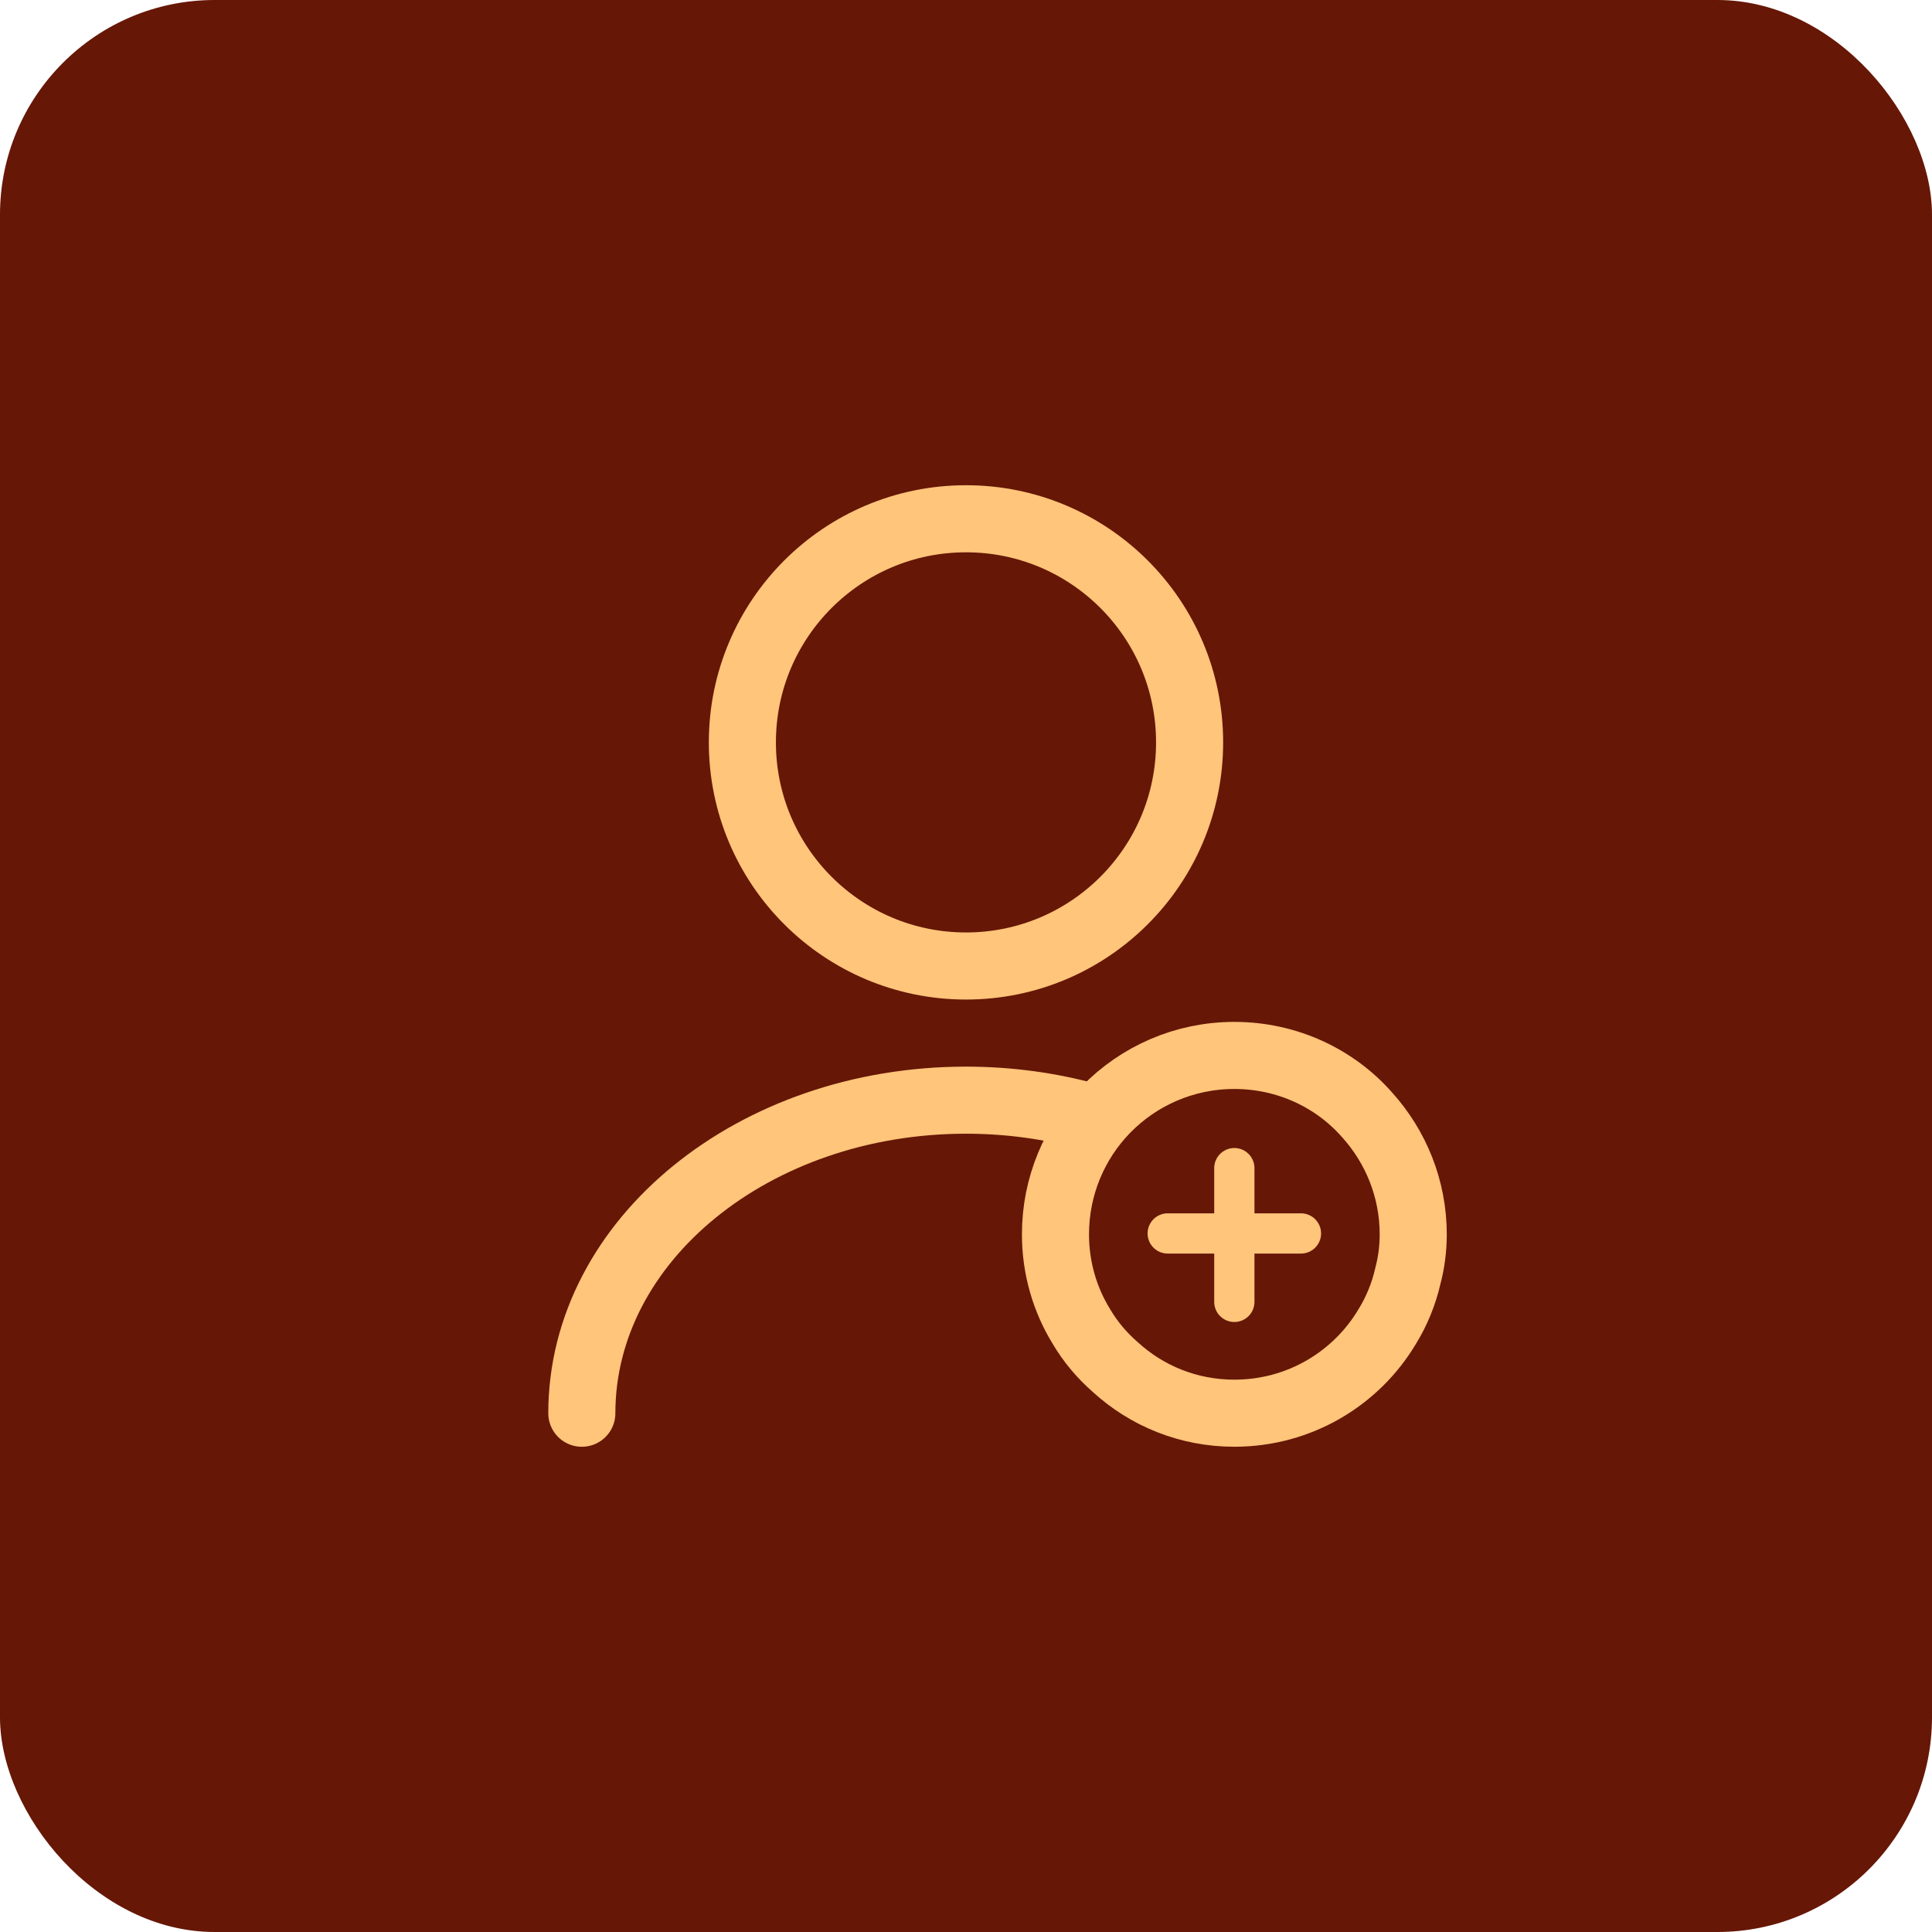 <svg width="72" height="72" viewBox="0 0 72 72" fill="none" xmlns="http://www.w3.org/2000/svg">
<rect width="72" height="72" rx="8" fill="#661706"/>
<path d="M36 36C40.602 36 44.333 32.269 44.333 27.666C44.333 23.064 40.602 19.333 36 19.333C31.398 19.333 27.666 23.064 27.666 27.666C27.666 32.269 31.398 36 36 36Z" stroke="#FFC57A" stroke-width="2.5" stroke-linecap="round" stroke-linejoin="round"/>
<path d="M21.683 52.667C21.683 46.217 28.1 41 36 41C37.6 41 39.15 41.217 40.6 41.617" stroke="#FFC57A" stroke-width="2.5" stroke-linecap="round" stroke-linejoin="round"/>
<path d="M52.667 46C52.667 46.533 52.6 47.05 52.467 47.55C52.317 48.216 52.05 48.866 51.7 49.433C50.55 51.366 48.434 52.666 46 52.666C44.283 52.666 42.733 52.016 41.567 50.95C41.067 50.516 40.633 50 40.3 49.433C39.684 48.433 39.334 47.25 39.334 46C39.334 44.2 40.05 42.55 41.217 41.35C42.434 40.1 44.133 39.333 46 39.333C47.967 39.333 49.75 40.183 50.95 41.55C52.017 42.733 52.667 44.3 52.667 46Z" stroke="#FFC57A" stroke-width="2.5" stroke-miterlimit="10" stroke-linecap="round" stroke-linejoin="round"/>
<path d="M48.483 45.967H43.517" stroke="#FFC57A" stroke-width="1.5" stroke-miterlimit="10" stroke-linecap="round" stroke-linejoin="round"/>
<path d="M46 43.533V48.517" stroke="#FFC57A" stroke-width="1.5" stroke-miterlimit="10" stroke-linecap="round" stroke-linejoin="round"/>
</svg>
